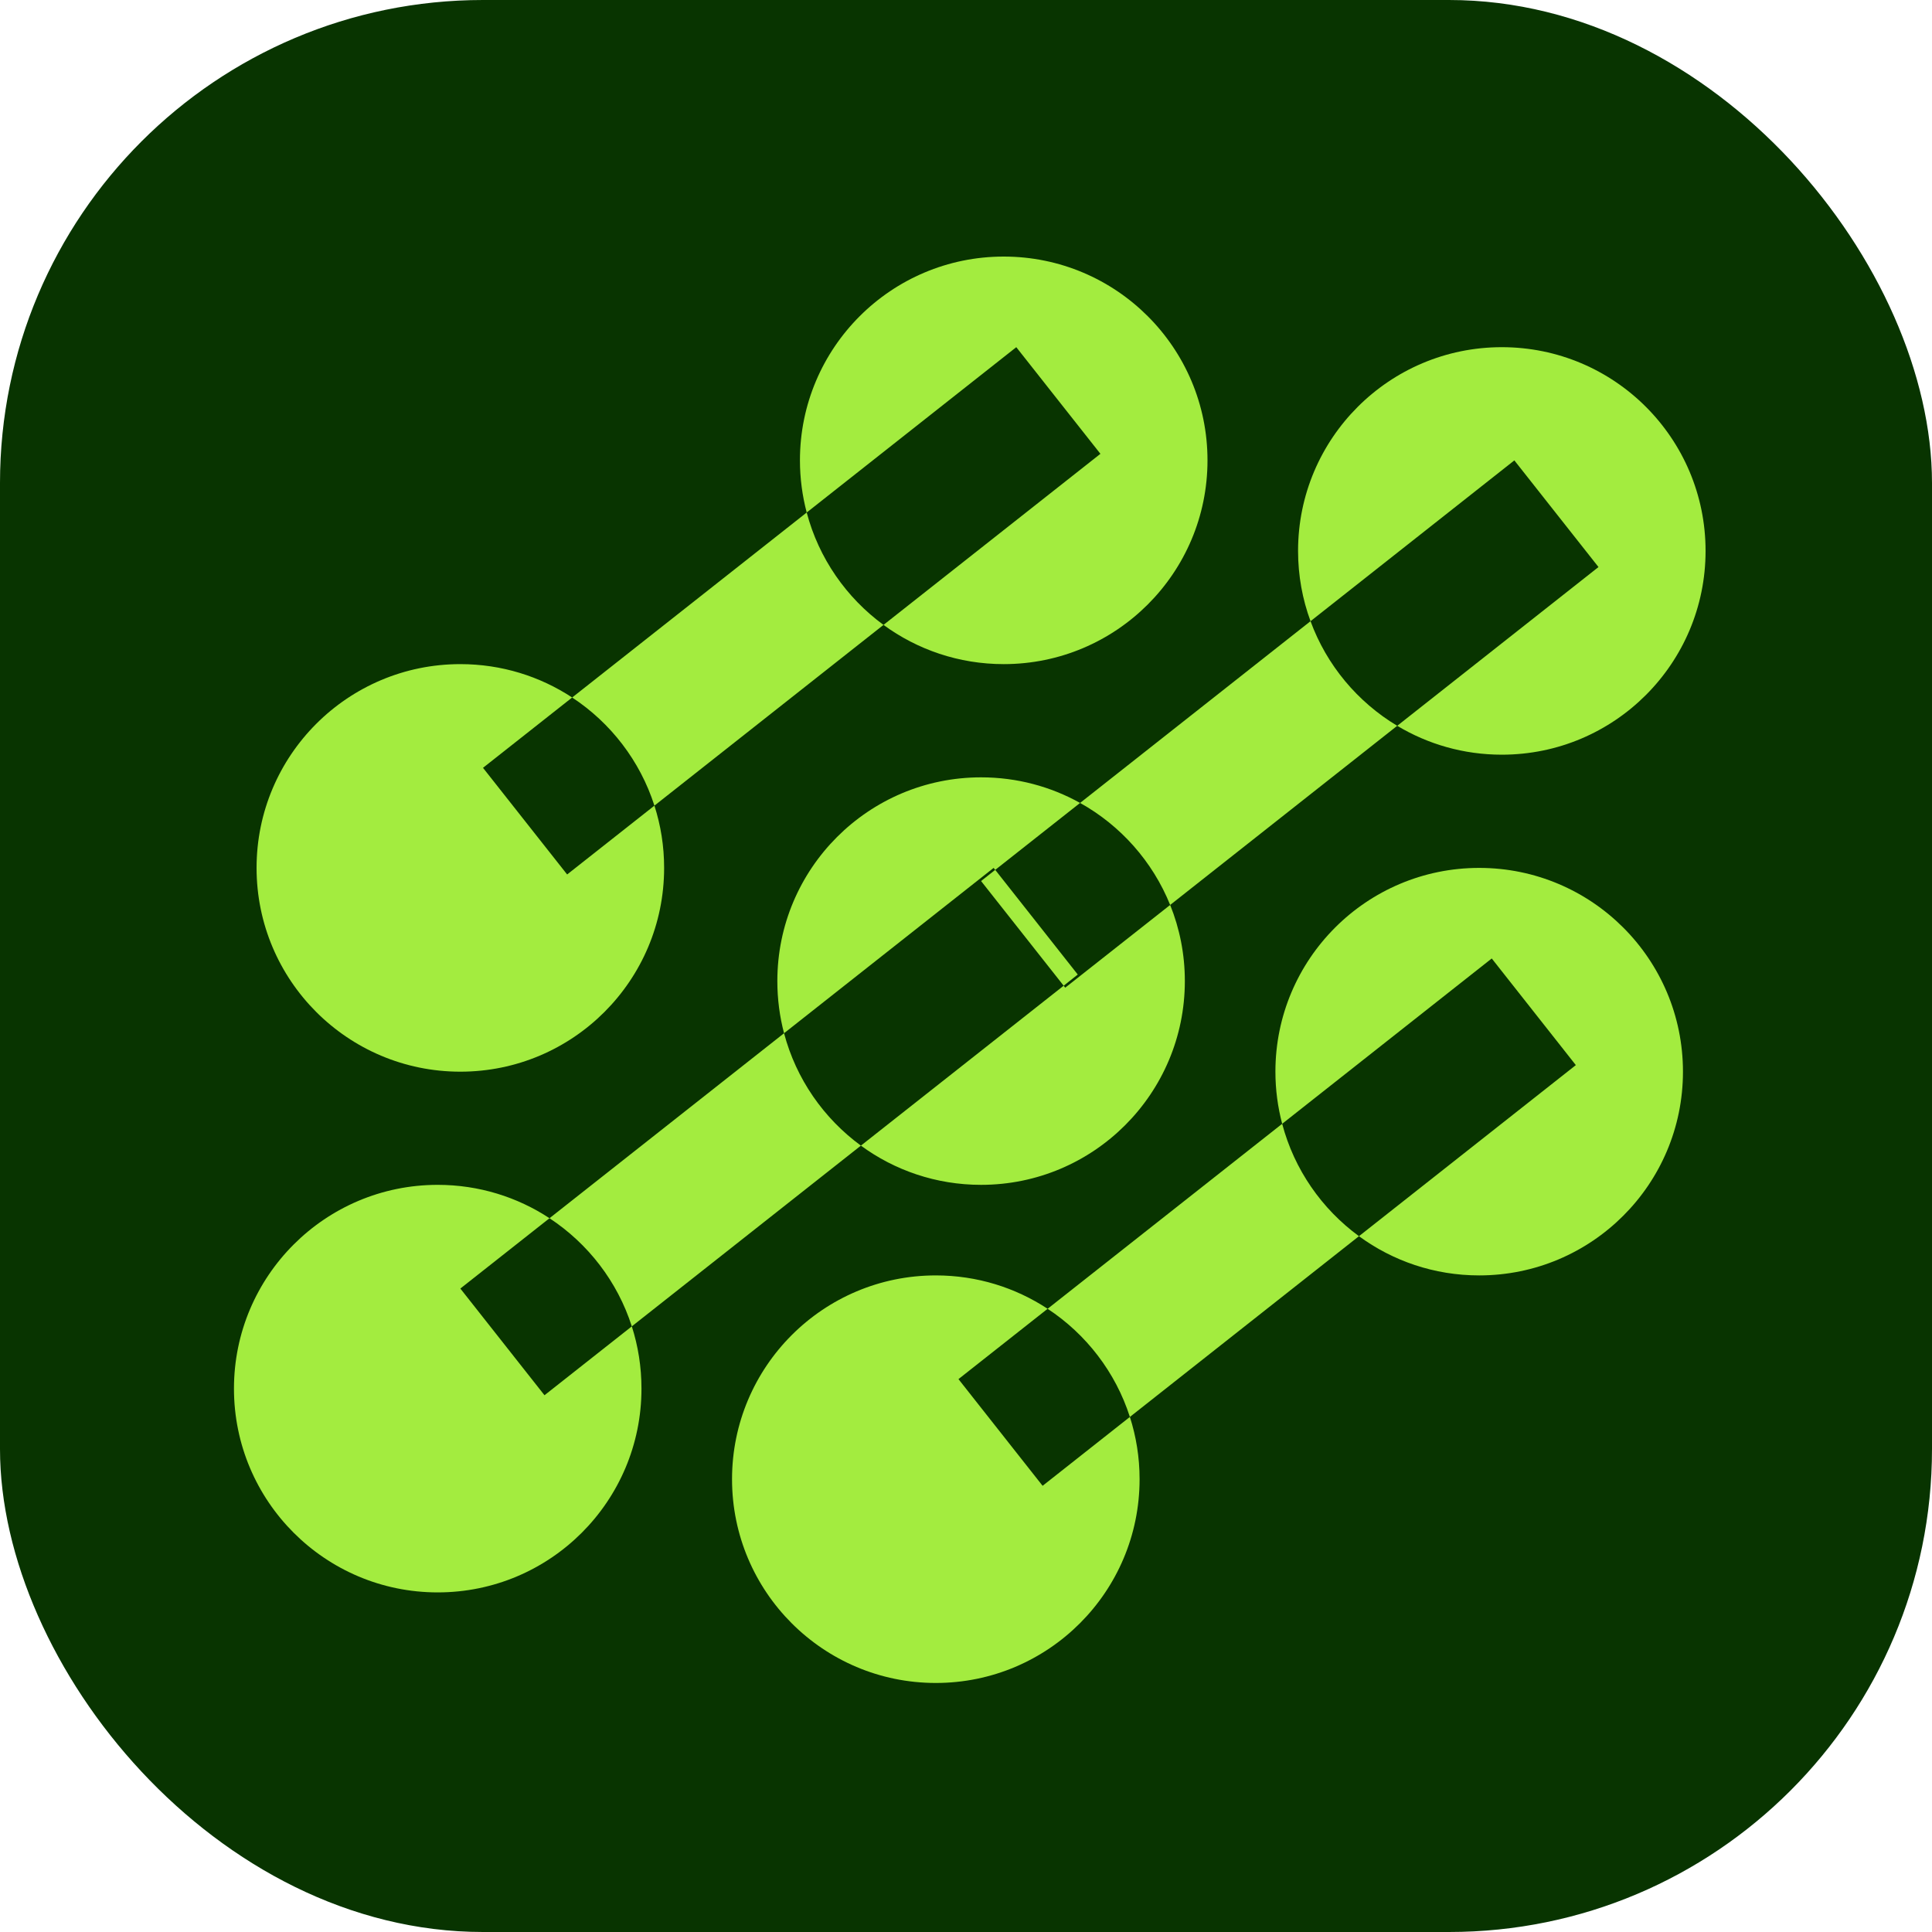 <svg width="40" height="40" viewBox="0 0 40 40" fill="none" xmlns="http://www.w3.org/2000/svg">
<rect width="40" height="40" rx="10" fill="#083400"/>
<path fill-rule="evenodd" clip-rule="evenodd" d="M25 9.531C25 11.861 23.111 13.75 20.781 13.75C19.851 13.75 18.99 13.449 18.292 12.938L22.783 9.396L21.041 7.188L16.702 10.611C16.611 10.266 16.562 9.904 16.562 9.531C16.562 7.201 18.451 5.312 20.781 5.312C23.111 5.312 25 7.201 25 9.531ZM13.549 16.68L18.292 12.938C17.523 12.375 16.952 11.558 16.702 10.611L11.846 14.441C11.181 14.004 10.386 13.75 9.531 13.75C7.201 13.75 5.312 15.639 5.312 17.969C5.312 20.299 7.201 22.188 9.531 22.188C11.861 22.188 13.75 20.299 13.75 17.969C13.75 17.519 13.68 17.086 13.549 16.68ZM13.549 16.68L11.742 18.105L10 15.897L11.846 14.441C12.643 14.965 13.252 15.753 13.549 16.68Z" fill="#A3EC3F"/>
<path fill-rule="evenodd" clip-rule="evenodd" d="M34.844 22.188C34.844 24.517 32.955 26.406 30.625 26.406C29.694 26.406 28.834 26.105 28.136 25.594L32.626 22.052L30.885 19.844L26.546 23.267C26.455 22.922 26.406 22.561 26.406 22.188C26.406 19.858 28.295 17.969 30.625 17.969C32.955 17.969 34.844 19.858 34.844 22.188ZM23.393 29.336L28.136 25.594C27.367 25.031 26.796 24.214 26.546 23.267L21.69 27.097C21.025 26.66 20.23 26.406 19.375 26.406C17.045 26.406 15.156 28.295 15.156 30.625C15.156 32.955 17.045 34.844 19.375 34.844C21.705 34.844 23.594 32.955 23.594 30.625C23.594 30.175 23.523 29.742 23.393 29.336ZM23.393 29.336L21.586 30.762L19.844 28.553L21.69 27.097C22.487 27.622 23.096 28.409 23.393 29.336Z" fill="#A3EC3F"/>
<path fill-rule="evenodd" clip-rule="evenodd" d="M31.094 15.625C33.424 15.625 35.312 13.736 35.312 11.406C35.312 9.076 33.424 7.188 31.094 7.188C28.764 7.188 26.875 9.076 26.875 11.406C26.875 11.918 26.966 12.408 27.133 12.861L22.362 16.624C21.755 16.286 21.056 16.094 20.312 16.094C17.983 16.094 16.094 17.983 16.094 20.312C16.094 20.686 16.142 21.047 16.233 21.392L11.377 25.222C10.713 24.785 9.917 24.531 9.062 24.531C6.733 24.531 4.844 26.42 4.844 28.75C4.844 31.08 6.733 32.969 9.062 32.969C11.393 32.969 13.281 31.08 13.281 28.75C13.281 28.3 13.211 27.867 13.081 27.461L17.824 23.719C18.521 24.23 19.382 24.531 20.312 24.531C22.642 24.531 24.531 22.642 24.531 20.312C24.531 19.755 24.423 19.223 24.227 18.736L28.928 15.027C29.561 15.407 30.302 15.625 31.094 15.625ZM22.022 20.408L17.824 23.719C17.055 23.156 16.483 22.339 16.233 21.392L20.572 17.969L20.605 18.01L20.312 18.241L22.022 20.408ZM22.022 20.408L22.314 20.177L20.605 18.01L22.362 16.624C23.201 17.091 23.864 17.837 24.227 18.736L22.054 20.449L22.022 20.408ZM28.928 15.027C28.107 14.535 27.467 13.772 27.133 12.861L31.353 9.532L33.095 11.74L28.928 15.027ZM13.081 27.461L11.273 28.887L9.531 26.678L11.377 25.222C12.175 25.747 12.784 26.534 13.081 27.461Z" fill="#A3EC3F"/>
</svg>
